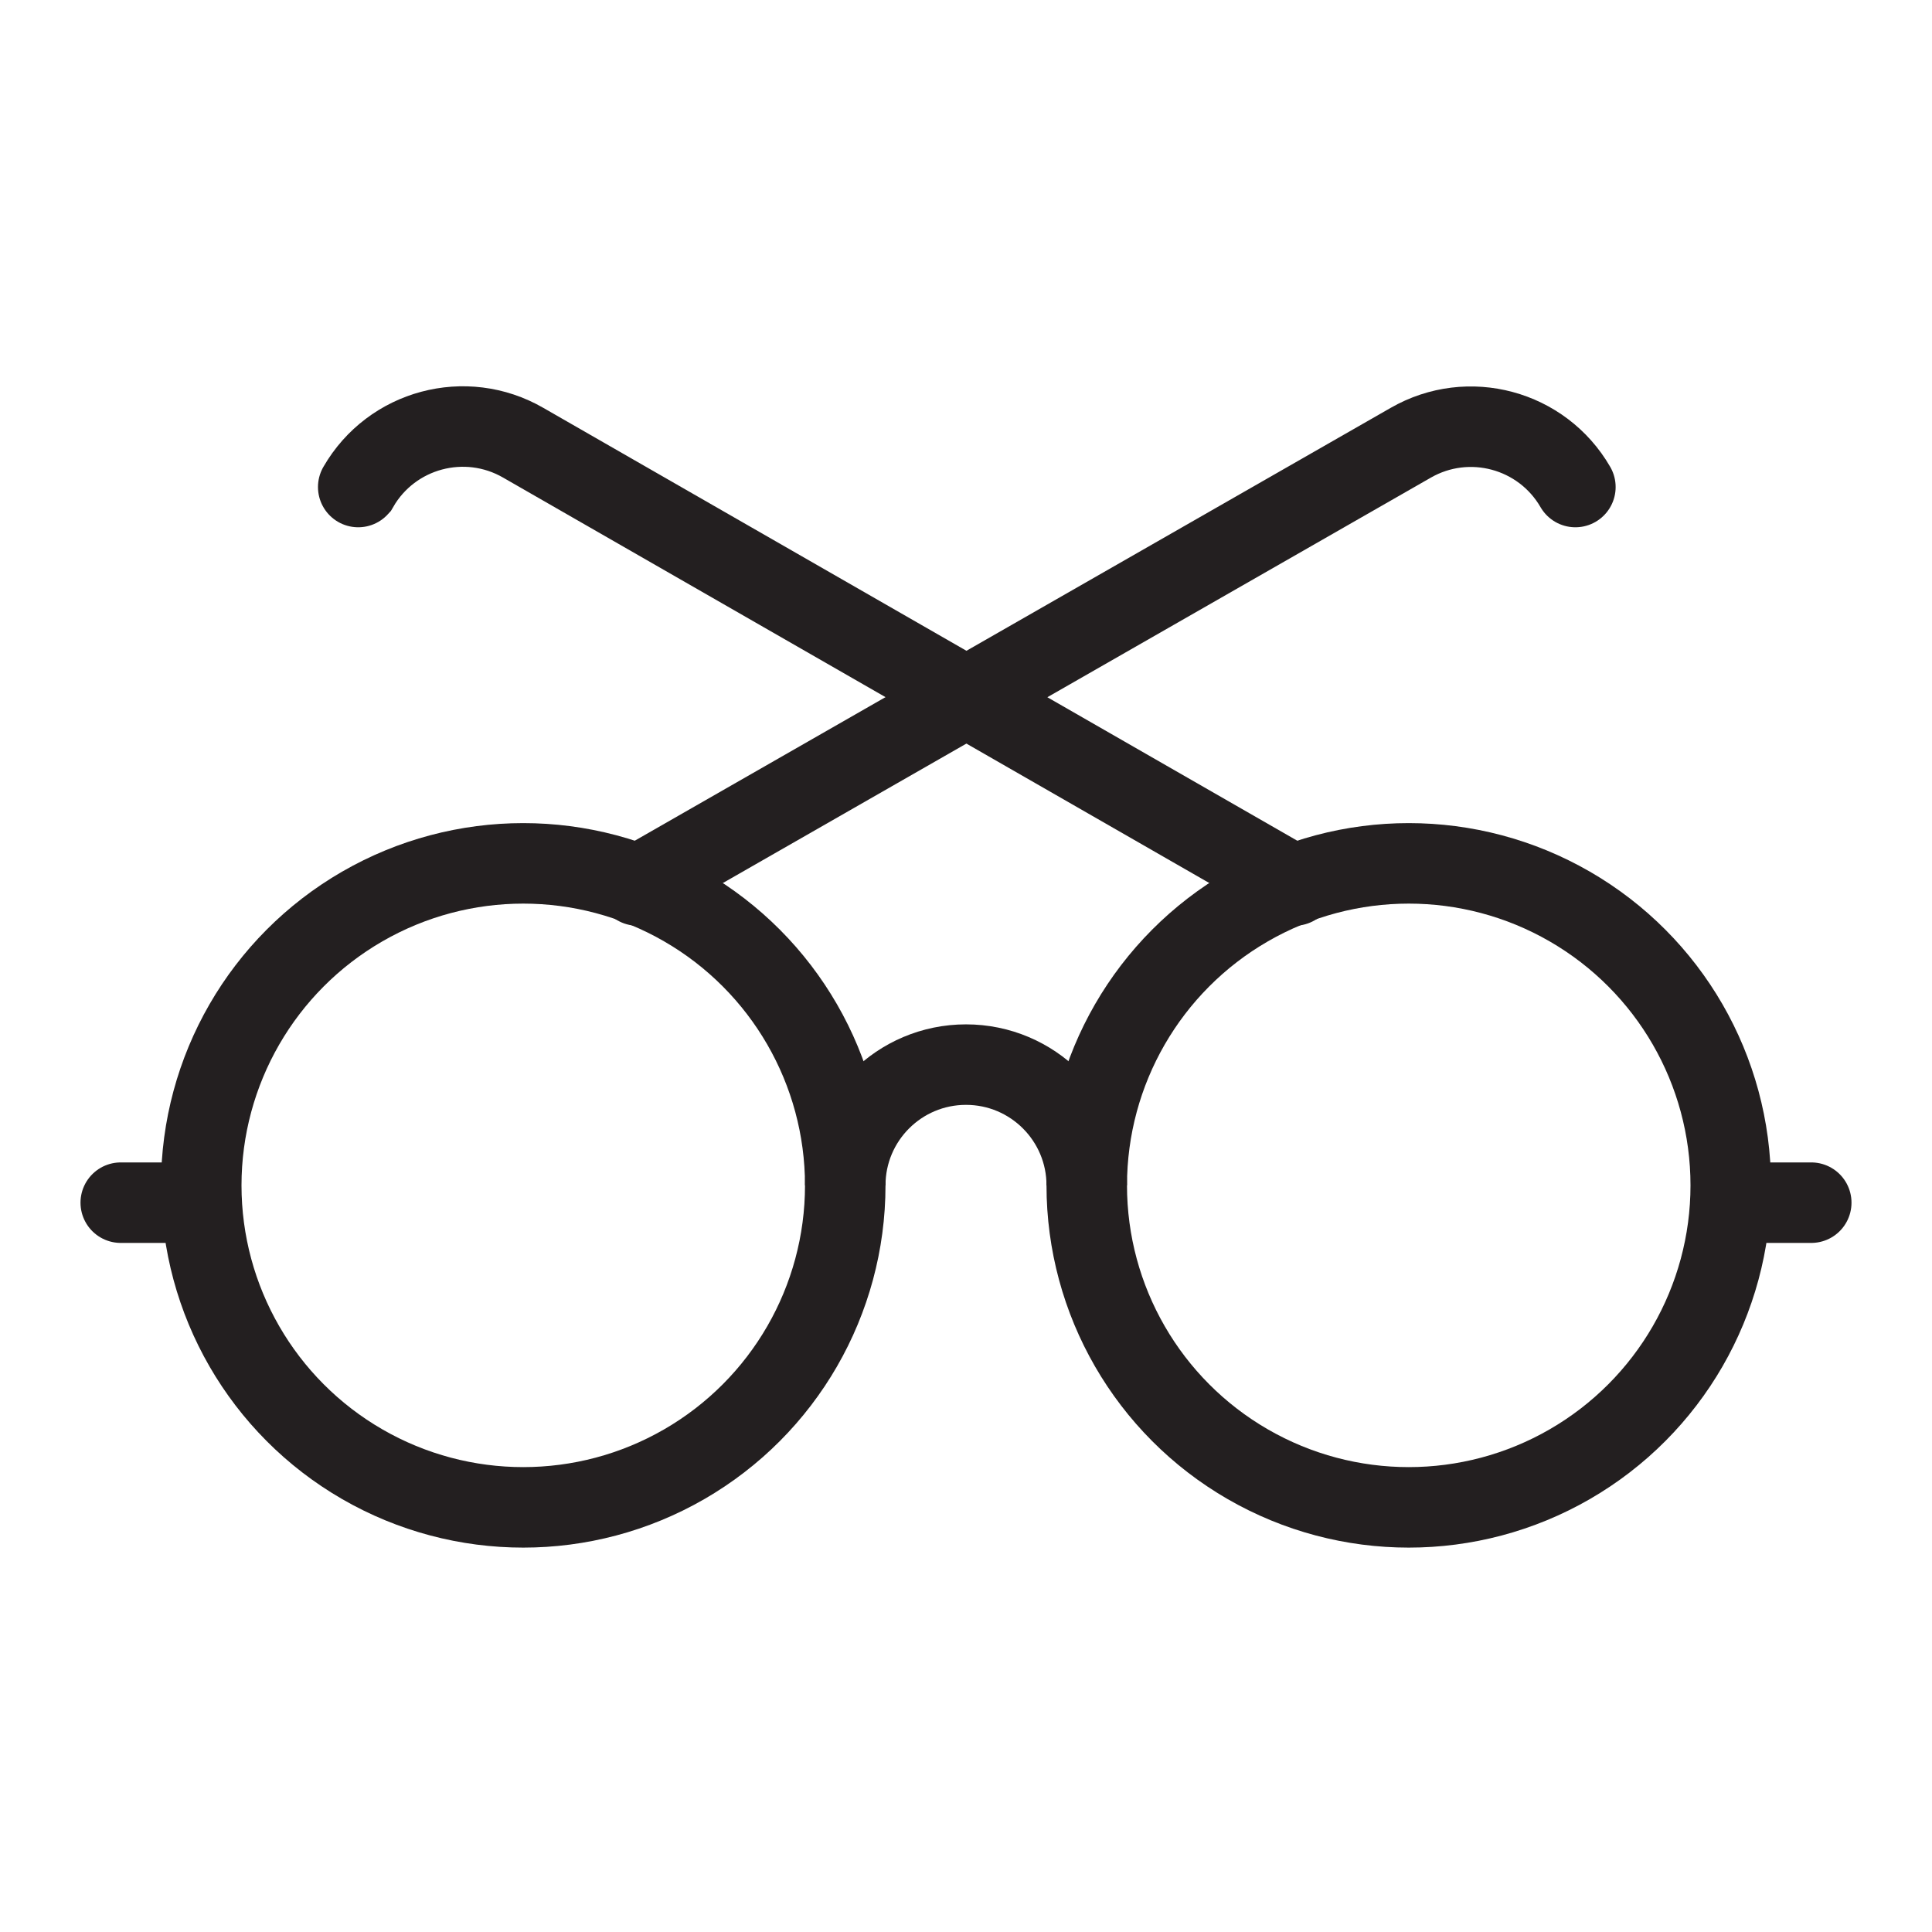 <svg version="1.1" viewBox="0 0 48 48" xmlns="http://www.w3.org/2000/svg" xmlns:xlink="http://www.w3.org/1999/xlink" overflow="hidden"><defs></defs><g id="icons"><path d=" M 15.84 22 L 35.05 11 C 36.484 10.177 38.312 10.669 39.14 12.1" stroke="#231F20" stroke-width="2" stroke-linecap="round" stroke-miterlimit="10" fill="none"/><path d=" M 32.16 22 L 13 11 C 11.565 10.171 9.73 10.662 8.902 12.097 C 8.901 12.098 8.901 12.099 8.9 12.1" stroke="#231F20" stroke-width="2" stroke-linecap="round" stroke-miterlimit="10" fill="none"/><circle cx="13" cy="29.45" r="8" stroke="#231F20" stroke-width="2" stroke-miterlimit="10" fill="none"/><circle cx="35" cy="29.45" r="8" stroke="#231F20" stroke-width="2" stroke-miterlimit="10" fill="none"/><path d=" M 21 29.45 C 21 27.793 22.343 26.45 24 26.45 C 25.657 26.45 27 27.793 27 29.45" stroke="#231F20" stroke-width="2" stroke-miterlimit="10" fill="none"/><line x1="5" y1="29.88" x2="3" y2="29.88" stroke="#231F20" stroke-width="2" stroke-linecap="round" stroke-miterlimit="10" fill="none"/><line x1="43" y1="29.88" x2="45" y2="29.88" stroke="#231F20" stroke-width="2" stroke-linecap="round" stroke-miterlimit="10" fill="none"/></g></svg>